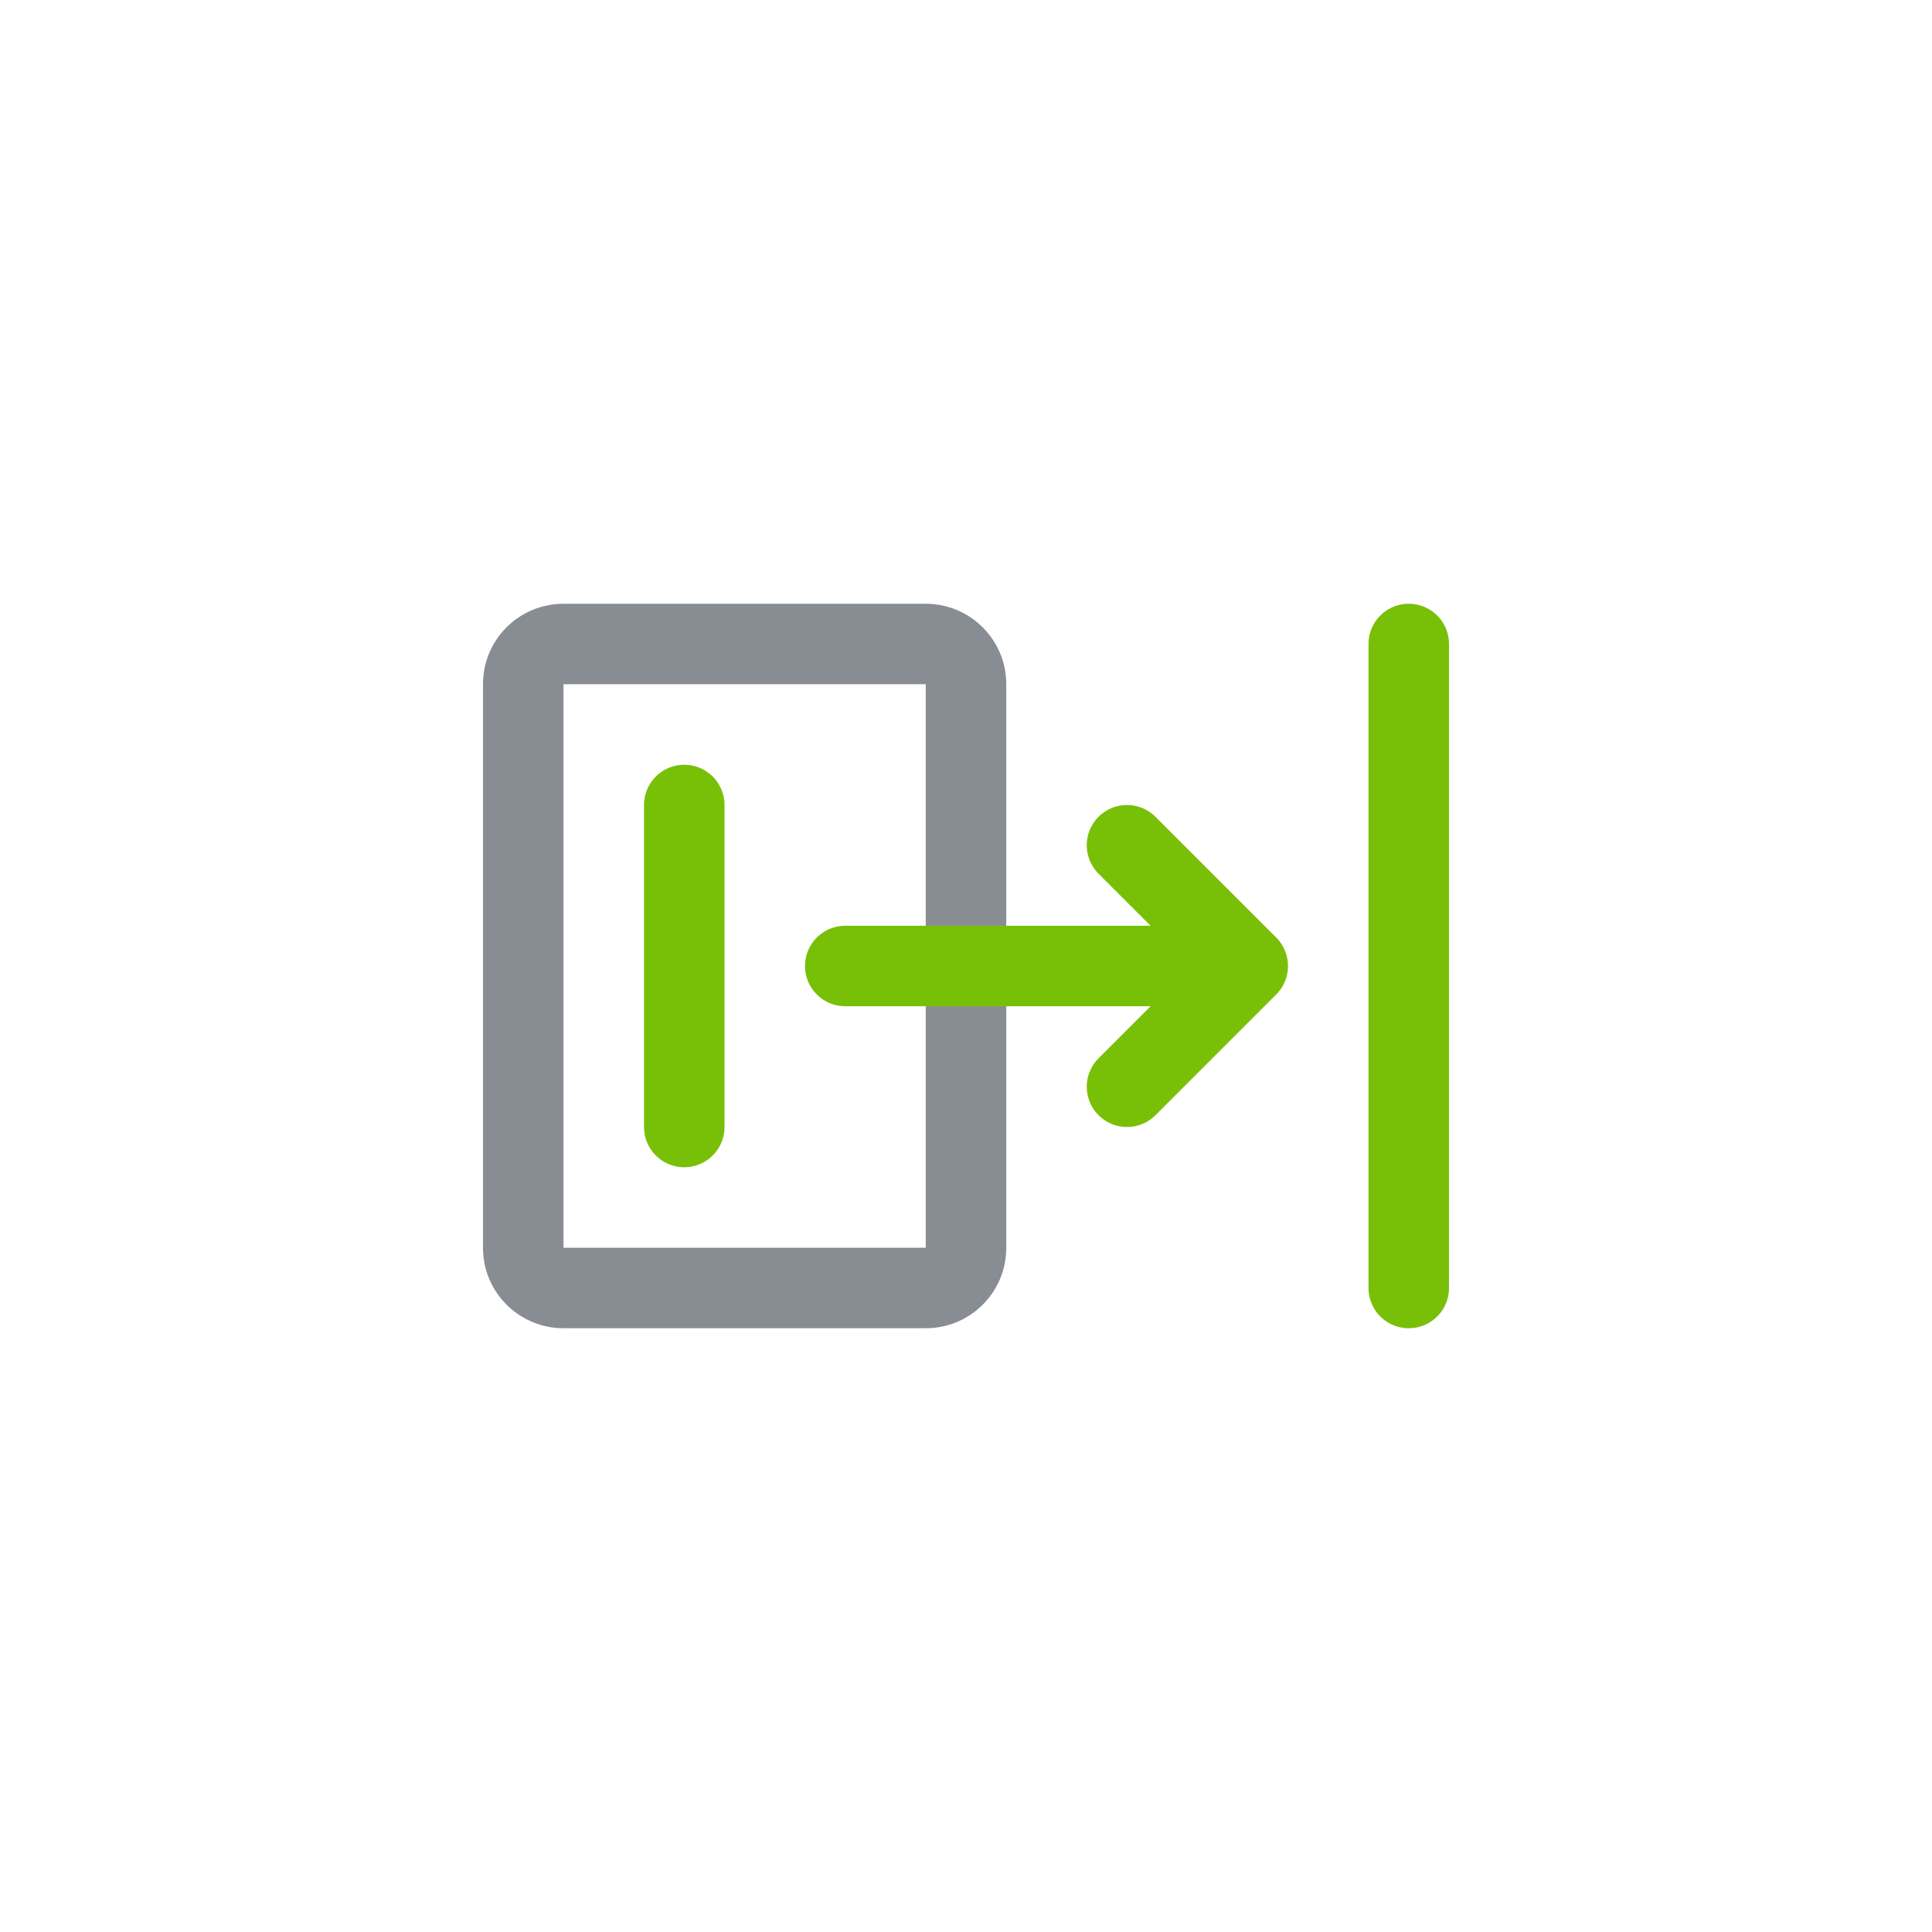 <?xml version="1.0" encoding="UTF-8" standalone="no"?>
<svg width="48px" height="48px" viewBox="0 0 48 48" version="1.1" xmlns="http://www.w3.org/2000/svg" xmlns:xlink="http://www.w3.org/1999/xlink">
    <!-- Generator: sketchtool 3.7.2 (28276) - http://www.bohemiancoding.com/sketch -->
    <title>57F7D9A6-7B67-4372-BF8C-785B65093320</title>
    <desc>Created with sketchtool.</desc>
    <defs></defs>
    <g id="Math-Input" stroke="none" stroke-width="1" fill="none" fill-rule="evenodd">
        <g id="[Assets]-Math-Input" transform="translate(-1408, -200)">
            <g id="math_keypad_icon_jump_out" transform="translate(1408, 200)">
                <rect id="bounds" fill-opacity="0" fill="#FF0088" x="0" y="0" width="48" height="48"></rect>
                <g id="icon" stroke-width="1" transform="translate(12, 12)">
                    <rect id="bounds" fill-opacity="0" fill="#FF0088" x="0" y="0" width="24" height="24"></rect>
                    <path d="M2,4.995 L2,4.995 L2,19.005 C2,19.001 1.999,19 2.003,19 L10.997,19 C11.002,19 11,19.002 11,19.005 L11,4.995 C11,4.999 11.001,5 10.997,5 L2.003,5 C1.998,5 2,4.998 2,4.995 L2,4.995 Z M0,4.995 C0,3.893 0.894,3 2.003,3 L10.997,3 C12.103,3 13,3.893 13,4.995 L13,19.005 C13,20.107 12.106,21 10.997,21 L2.003,21 C0.897,21 0,20.107 0,19.005 L0,4.995 L0,4.995 Z" id="box" fill="#888D93"></path>
                    <path d="M18,12 L9,12" id="tail" stroke="#78C008" stroke-width="2" stroke-linecap="round" stroke-linejoin="round"></path>
                    <polyline id="head" stroke="#78C008" stroke-width="2" stroke-linecap="round" stroke-linejoin="round" points="16 9 19 12 16 15"></polyline>
                    <path d="M23,4 L23,20" id="caret" stroke="#78C008" stroke-width="2" stroke-linecap="round" stroke-linejoin="round"></path>
                    <path d="M5,8 L5,16" id="caret" stroke="#78C008" stroke-width="2" stroke-linecap="round" stroke-linejoin="round"></path>
                </g>
            </g>
        </g>
    </g>
</svg>